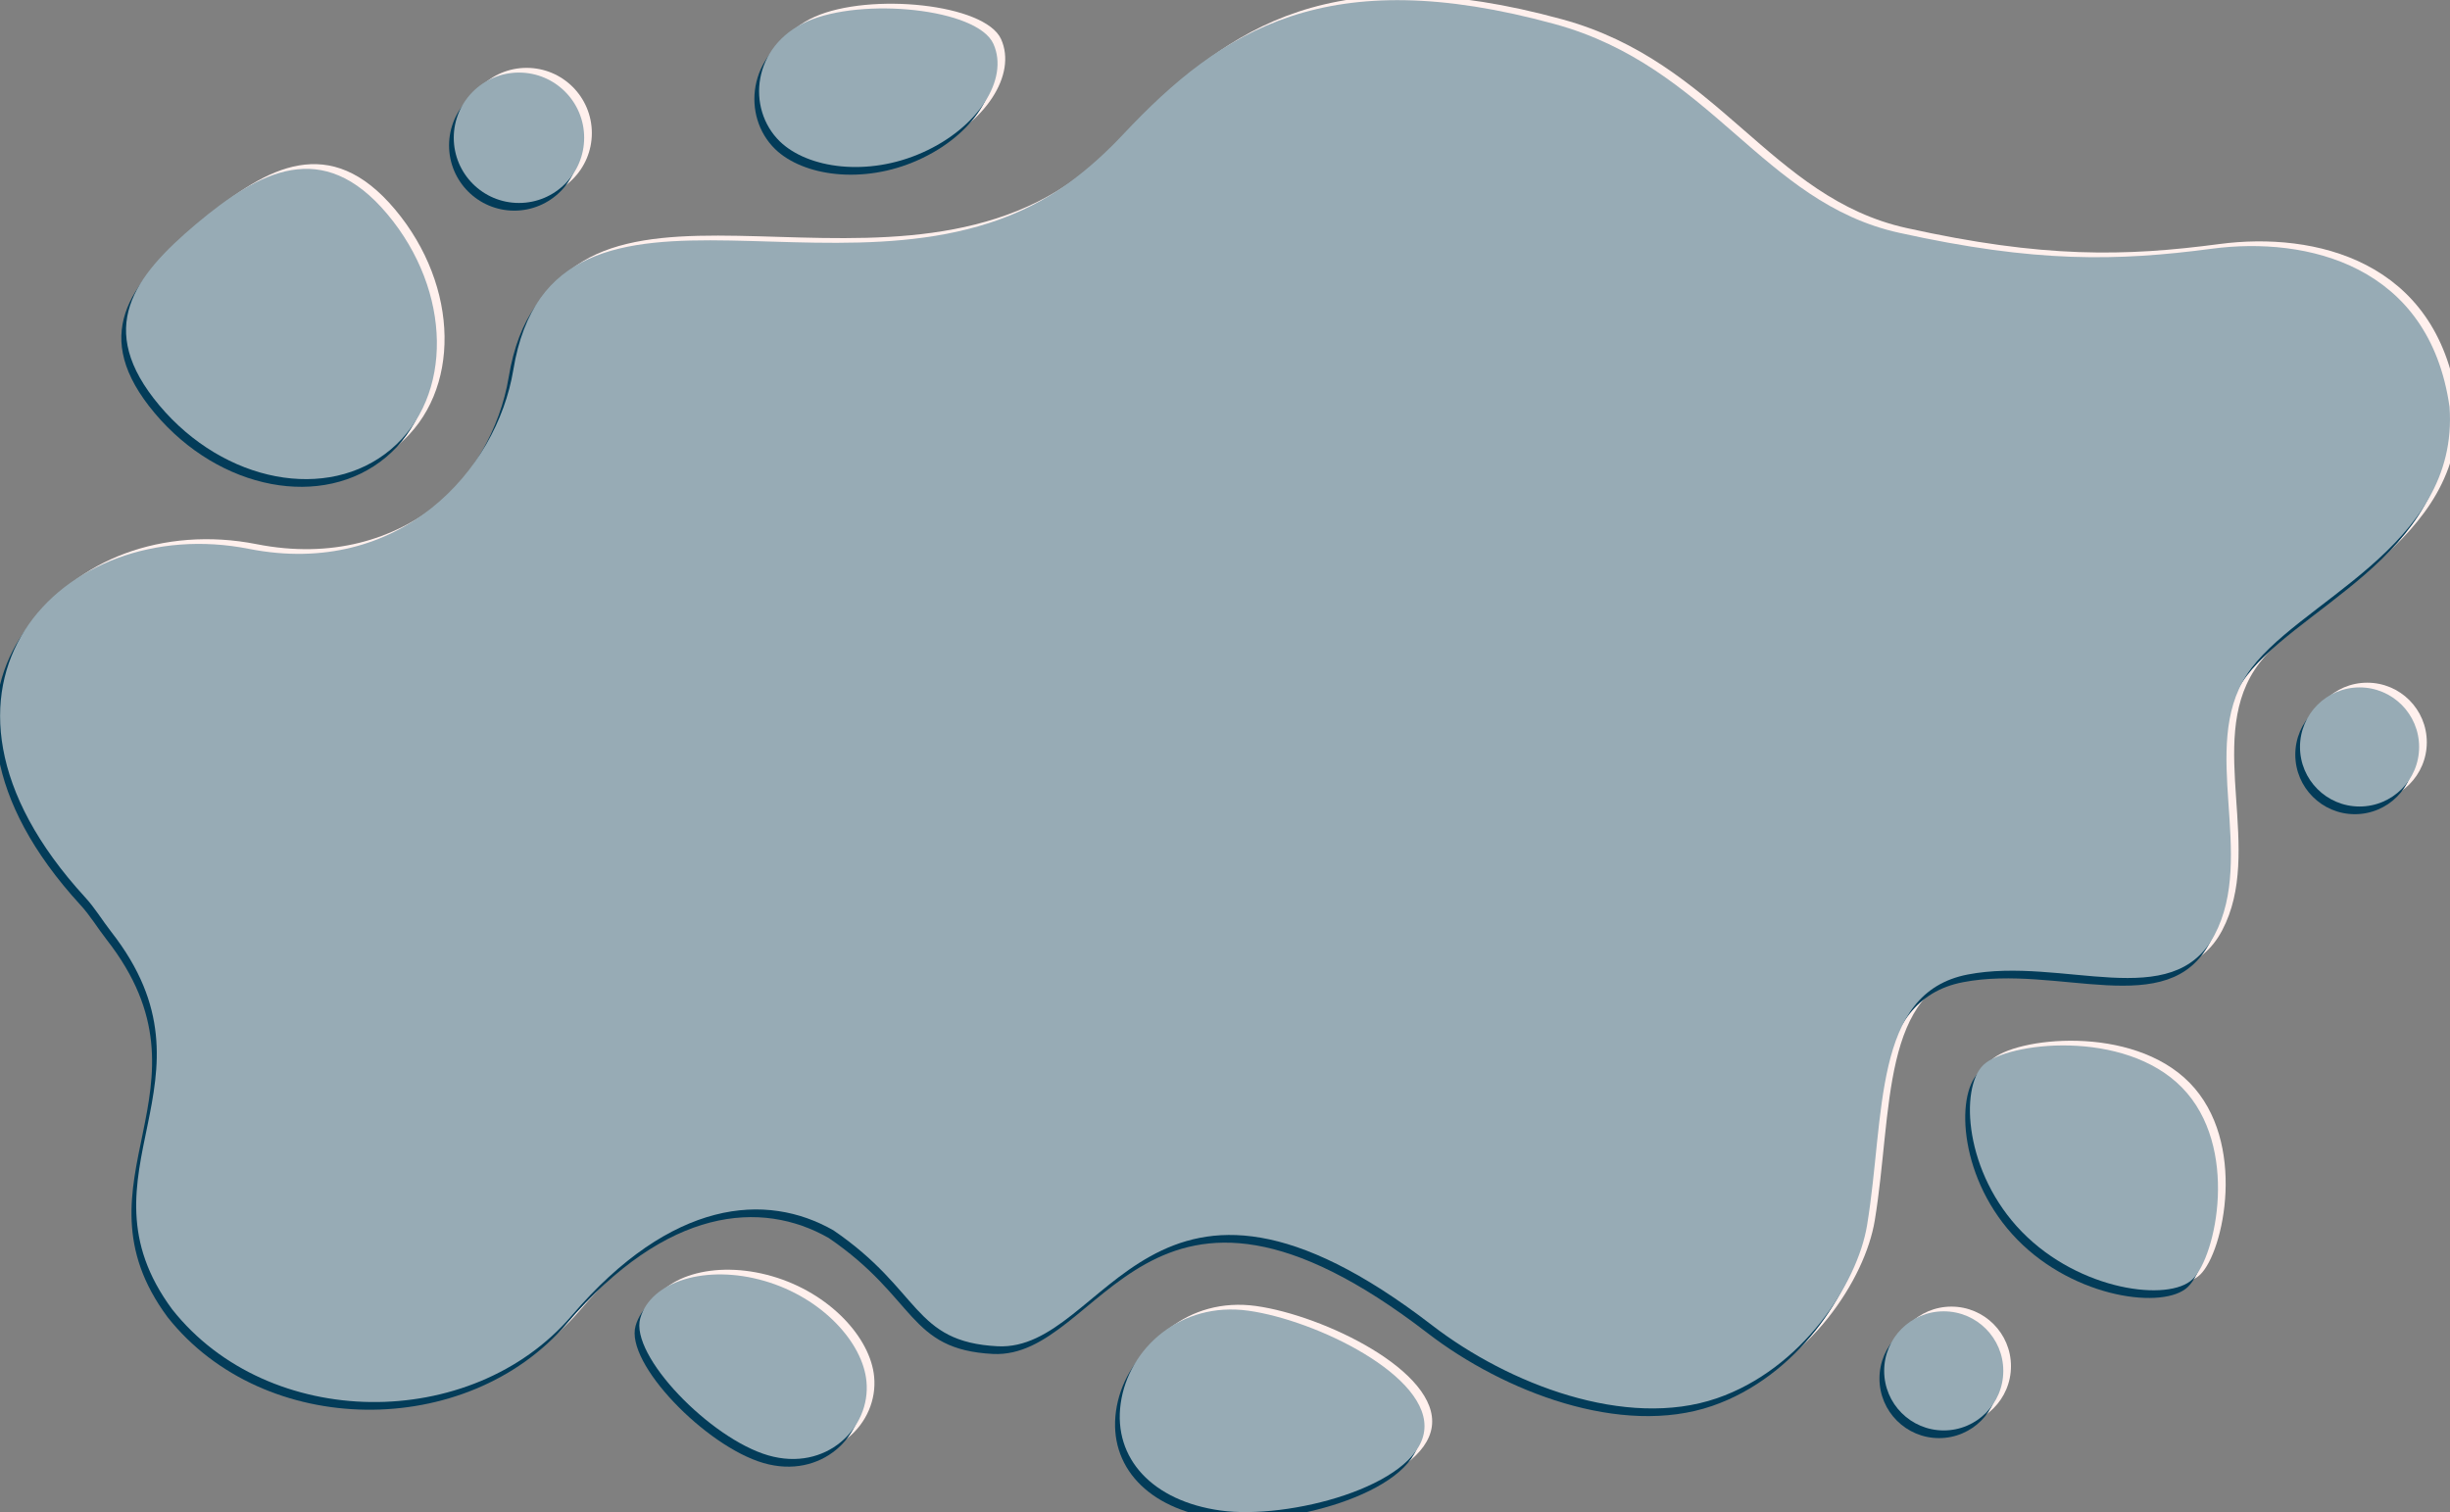<?xml version="1.0" encoding="utf-8"?>
<!-- Generator: Adobe Illustrator 27.4.0, SVG Export Plug-In . SVG Version: 6.00 Build 0)  -->
<svg version="1.1" id="Layer_1" xmlns="http://www.w3.org/2000/svg" xmlns:xlink="http://www.w3.org/1999/xlink" x="0px" y="0px"
	 viewBox="0 0 1563.1 964.8" style="enable-background:new 0 0 1563.1 964.8;" xml:space="preserve">
<rect x="0" y="0" width="1563.1" height="964.8" fill="#808080" stroke="none"/>
<style type="text/css">
	.st0{fill:#FFF0ED;}
	.st1{fill:#033C59;}
	.st2{fill:#97ABB5;}
</style>
<g>
	<g>
		<g>
			<path class="st0" d="M686.9,113.6c12.5-9.1,24-19.6,34.6-30.9c63.1-67.2,130.3-110,275.1-70.4c100,27.3,132.6,113.9,219.8,133.2
				s139.2,18.2,199.7,10.2s138.7,10.3,151.6,100.9c6.5,90.6-99,124.3-129.4,171s6.1,115.3-20.5,165.9s-96.8,13.6-157.5,25.3
				s-52.7,90-64.2,159.9c-6.2,37.6-41.7,91.9-95.9,110.5c-58,19.9-132.9-9.1-181.5-46.5C738.5,703.9,711.5,859.5,641.4,856
				c-54.3-2.8-48.5-35.6-104.8-74c-42.8-24.4-103.1-20.1-167,54.5s-193.4,73.6-254.8-4c-64.7-87.4,35.6-145.6-38.9-240.9
				c-5.7-7.3-10.5-15.4-16.8-22.2C-63.6,435.5,44.4,323.6,163.7,347.2c96.2,19,158.1-50.2,168.7-114.2
				C357.9,78.1,558.1,207.6,686.9,113.6L686.9,113.6z"/>
		</g>
	</g>
	<g>
		<g>
			<circle class="st0" cx="1245" cy="871.7" r="38"/>
		</g>
	</g>
	<g>
		<g>
			<circle class="st0" cx="1510.3" cy="473.6" r="38"/>
		</g>
	</g>
	<g>
		<g>
			<circle class="st0" cx="336" cy="84.9" r="41.6"/>
		</g>
	</g>
	<g>
		<g>
			<path class="st0" d="M557.7,878.4c2.9,29.8-25.8,57.9-62.7,47.2s-88.4-63.7-81.6-87.5s42.3-34.5,79.2-23.8
				C529.5,825,555.4,853.7,557.7,878.4L557.7,878.4z"/>
		</g>
	</g>
	<g>
		<g>
			<path class="st0" d="M502.4,87.2c-21.4-20.9-17.6-60.9,17.4-76.5S628.5,2.3,638.7,25s-10.1,53.7-45.2,69.3
				C558.5,110,520.2,104.5,502.4,87.2L502.4,87.2z"/>
		</g>
	</g>
	<g>
		<g>
			<path class="st0" d="M1397,690.9c36.9,37.7,21.8,107.7,6.8,122.3s-71.9,7.6-108.8-30.1s-39.8-91.8-24.8-106.5
				S1360.1,653.2,1397,690.9L1397,690.9z"/>
		</g>
	</g>
	<g>
		<g>
			<path class="st0" d="M719.9,892.5c4.9-35.2,38.2-65.2,81.4-59.2s117.1,41.8,112.2,77s-86.8,56.5-129.9,50.5
				C740.4,954.8,715,927.7,719.9,892.5L719.9,892.5z"/>
		</g>
	</g>
	<g>
		<g>
			<path class="st0" d="M130.3,139.7c40.2-33.7,80.4-55.3,121.7-6.1s42.3,116.5,2.2,150.2C214,317.5,148,305,106.6,255.7
				S90.2,173.5,130.3,139.7L130.3,139.7z"/>
		</g>
	</g>
</g>
<g>
	<g>
		<g>
			<path class="st1" d="M679,121.5c12.5-9.1,24-19.6,34.6-30.9c63.1-67.2,130.3-110,275.1-70.4c100,27.3,132.6,113.9,219.8,133.2
				s139.2,18.2,199.7,10.2s138.7,10.3,151.6,100.9c6.5,90.6-99,124.3-129.4,171s6.1,115.3-20.5,165.9s-96.8,13.6-157.5,25.3
				s-52.7,90-64.2,159.9c-6.2,37.6-41.7,91.9-95.9,110.5c-58,19.9-132.9-9.1-181.5-46.5c-180.2-138.8-207.2,16.8-277.3,13.3
				c-54.3-2.8-48.5-35.6-104.8-74c-42.8-24.4-103.1-20.1-167,54.5s-193.4,73.6-254.8-4C42.2,753,142.5,694.8,68,599.5
				c-5.7-7.3-10.5-15.4-16.8-22.2C-71.5,443.4,36.5,331.5,155.8,355.1c96.2,19,158.1-50.2,168.7-114.2C350,86,550.2,215.5,679,121.5
				L679,121.5z"/>
		</g>
	</g>
	<g>
		<g>
			<circle class="st1" cx="1237.1" cy="879.6" r="38"/>
		</g>
	</g>
	<g>
		<g>
			<circle class="st1" cx="1502.4" cy="481.5" r="38"/>
		</g>
	</g>
	<g>
		<g>
			<circle class="st1" cx="328.1" cy="92.8" r="41.6"/>
		</g>
	</g>
	<g>
		<g>
			<path class="st1" d="M549.8,886.3c2.9,29.8-25.8,57.9-62.7,47.2s-88.4-63.7-81.6-87.5s42.3-34.5,79.2-23.8
				S547.5,861.6,549.8,886.3L549.8,886.3z"/>
		</g>
	</g>
	<g>
		<g>
			<path class="st1" d="M494.5,95.1c-21.4-20.9-17.6-60.9,17.4-76.5s108.7-8.4,118.9,14.3s-10.1,53.7-45.2,69.3
				C550.6,117.9,512.3,112.4,494.5,95.1L494.5,95.1z"/>
		</g>
	</g>
	<g>
		<g>
			<path class="st1" d="M1389.1,698.8c36.9,37.7,21.8,107.7,6.8,122.3s-71.9,7.6-108.8-30.1s-39.8-91.8-24.8-106.5
				S1352.2,661.1,1389.1,698.8L1389.1,698.8z"/>
		</g>
	</g>
	<g>
		<g>
			<path class="st1" d="M712,900.4c4.9-35.2,38.2-65.2,81.4-59.2s117.1,41.8,112.2,77s-86.8,56.5-129.9,50.5
				C732.5,962.7,707.1,935.6,712,900.4L712,900.4z"/>
		</g>
	</g>
	<g>
		<g>
			<path class="st1" d="M122.4,147.6c40.2-33.7,80.4-55.3,121.7-6.1s42.3,116.5,2.2,150.2c-40.2,33.7-106.2,21.2-147.6-28.1
				S82.3,181.4,122.4,147.6L122.4,147.6z"/>
		</g>
	</g>
</g>
<g>
	<g>
		<g>
			<path class="st2" d="M682,116.6c12.5-9.1,24-19.6,34.6-30.9c63.1-67.2,130.3-110,275.1-70.4c100,27.3,132.6,113.9,219.8,133.2
				s139.2,18.2,199.7,10.2s138.7,10.3,151.6,100.9c6.5,90.6-99,124.3-129.4,171s6.1,115.3-20.5,165.9s-96.8,13.6-157.5,25.3
				s-52.7,90-64.2,159.9c-6.2,37.6-41.7,91.9-95.9,110.5c-58,19.9-132.9-9.1-181.5-46.5C733.6,706.9,706.6,862.5,636.5,859
				c-54.3-2.8-48.5-35.6-104.8-74c-42.8-24.4-103.1-20.1-167,54.5s-193.4,73.6-254.8-4C45.2,748.1,145.5,689.9,71,594.6
				c-5.7-7.3-10.5-15.4-16.8-22.2C-68.5,438.5,39.5,326.6,158.8,350.2C255,369.2,316.9,300,327.5,236
				C353,81.1,553.2,210.6,682,116.6L682,116.6z"/>
		</g>
	</g>
	<g>
		<g>
			<circle class="st2" cx="1240.1" cy="874.7" r="38"/>
		</g>
	</g>
	<g>
		<g>
			<circle class="st2" cx="1505.4" cy="476.6" r="38"/>
		</g>
	</g>
	<g>
		<g>
			<circle class="st2" cx="331.1" cy="87.9" r="41.6"/>
		</g>
	</g>
	<g>
		<g>
			<path class="st2" d="M552.8,881.4c2.9,29.8-25.8,57.9-62.7,47.2s-88.4-63.7-81.6-87.5s42.3-34.5,79.2-23.8
				S550.5,856.7,552.8,881.4L552.8,881.4z"/>
		</g>
	</g>
	<g>
		<g>
			<path class="st2" d="M497.5,90.2c-21.4-20.9-17.6-60.9,17.4-76.5S623.6,5.3,633.8,28s-10.1,53.7-45.2,69.3
				C553.6,113,515.3,107.5,497.5,90.2L497.5,90.2z"/>
		</g>
	</g>
	<g>
		<g>
			<path class="st2" d="M1392.1,693.9c36.9,37.7,21.8,107.7,6.8,122.3s-71.9,7.6-108.8-30.1s-39.8-91.8-24.8-106.5
				S1355.2,656.2,1392.1,693.9L1392.1,693.9z"/>
		</g>
	</g>
	<g>
		<g>
			<path class="st2" d="M715,895.5c4.9-35.2,38.2-65.2,81.4-59.2s117.1,41.8,112.2,77s-86.8,56.5-129.9,50.5
				C735.5,957.8,710.1,930.7,715,895.5L715,895.5z"/>
		</g>
	</g>
	<g>
		<g>
			<path class="st2" d="M125.4,142.7c40.2-33.7,80.4-55.3,121.7-6.1s42.3,116.5,2.2,150.2c-40.2,33.7-106.2,21.2-147.6-28.1
				S85.3,176.5,125.4,142.7L125.4,142.7z"/>
		</g>
	</g>
</g>
</svg>

